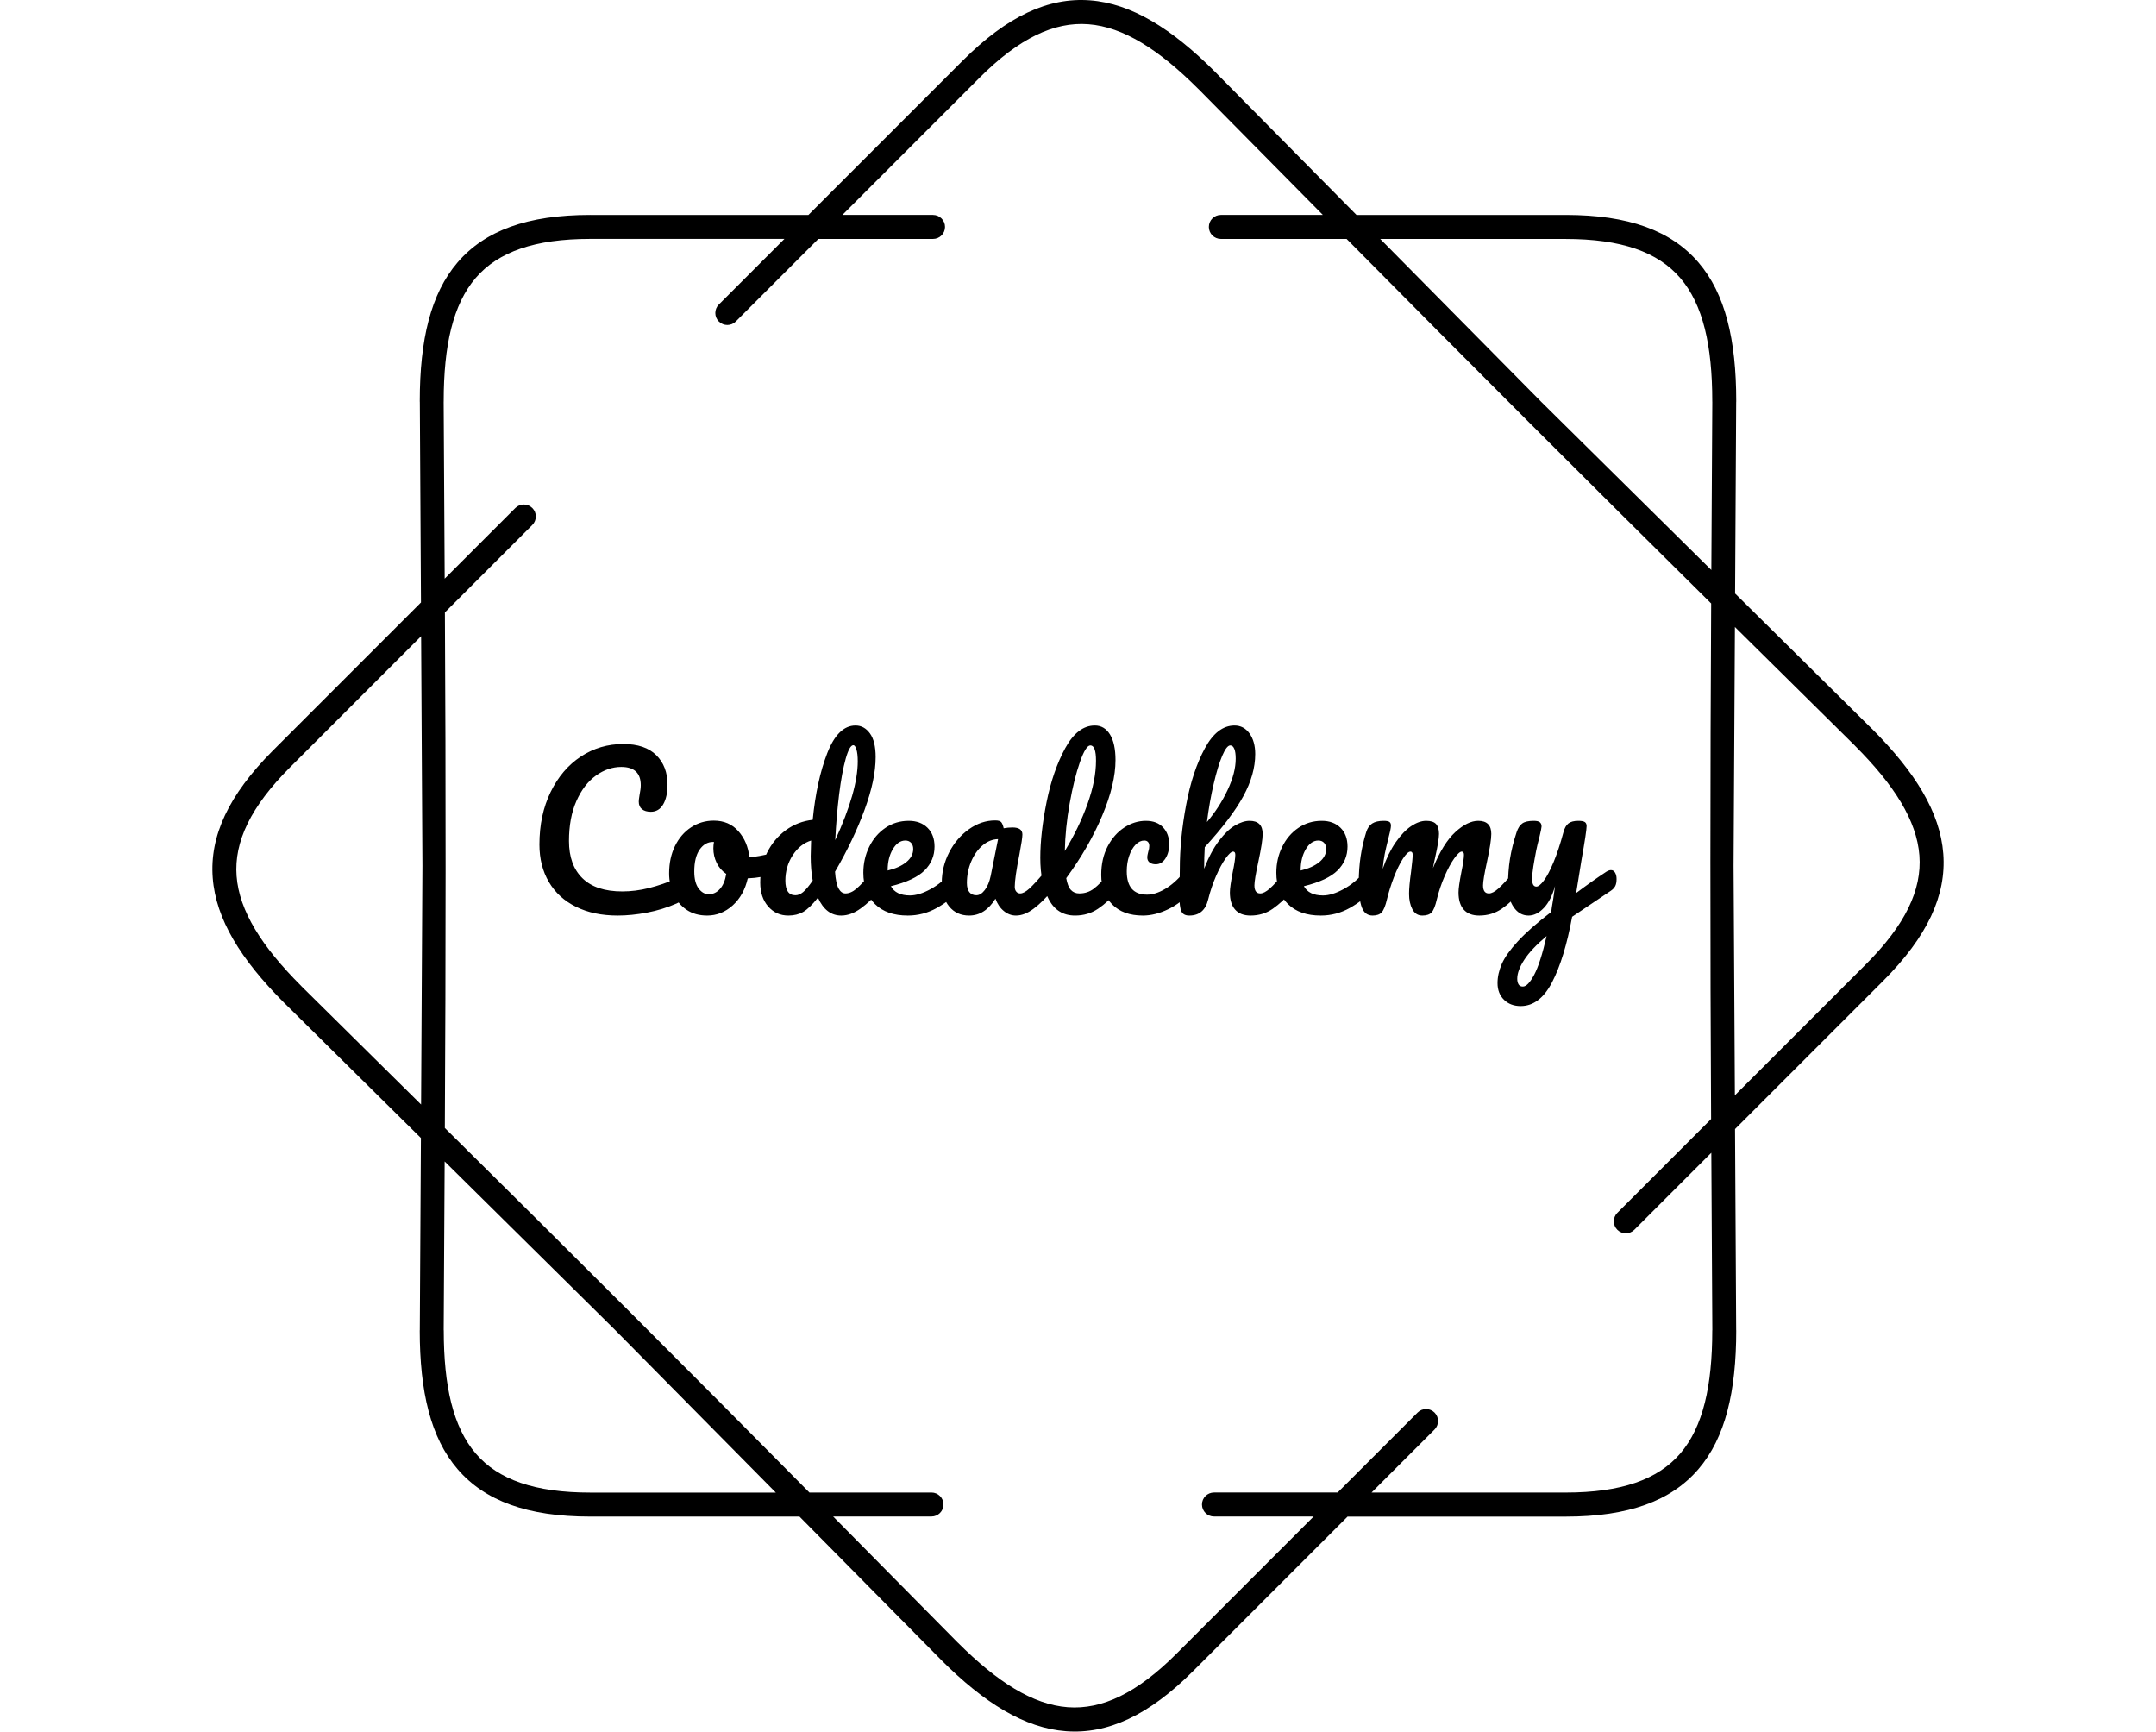 <svg xmlns="http://www.w3.org/2000/svg" version="1.1" xmlns:xlink="http://www.w3.org/1999/xlink" xmlns:svgjs="http://svgjs.dev/svgjs" width="1000" height="803" viewBox="0 0 1000 803"><g transform="matrix(1,0,0,1,0,0)"><svg viewBox="0 0 448 360" data-background-color="#ffffff" preserveAspectRatio="xMidYMid meet" height="803" width="1000" xmlns="http://www.w3.org/2000/svg" xmlns:xlink="http://www.w3.org/1999/xlink"><g id="tight-bounds" transform="matrix(1,0,0,1,0,0)"><svg viewBox="0 0 448 360" height="360" width="448"><g><svg></svg></g><g><svg viewBox="0 0 448 360" height="360" width="448"><g><path xmlns="http://www.w3.org/2000/svg" d="M193.855 44.683c1.378 0 2.494 1.116 2.495 2.494 0 1.378-1.116 2.494-2.495 2.495h-23.846l-17.167 17.167c-0.973 0.973-2.551 0.973-3.53 0-0.973-0.973-0.973-2.551 0-3.529l13.644-13.645h-40.378c-11.518 0-19.151 2.688-23.815 8.113-4.739 5.519-6.66 14.056-6.66 25.63 0 0.069 0 0.137-0.006 0.206l0.212 36.692 14.692-14.692c0.973-0.973 2.551-0.973 3.53 0 0.973 0.973 0.973 2.551 0 3.53l-18.178 18.178c0.206 35.832 0.193 71.358-0.013 107.19 25.486 25.2 50.617 50.312 75.811 75.791h25.38c1.378 0 2.494 1.116 2.495 2.495 0 1.378-1.116 2.494-2.495 2.494h-20.448l25.942 26.241 0.006-0.006c8.188 8.188 15.577 12.859 22.824 13.413 7.146 0.543 14.442-2.956 22.586-11.093l28.555-28.555h-20.722c-1.378 0-2.494-1.116-2.495-2.494 0-1.378 1.116-2.494 2.495-2.495h25.711l16.625-16.625c0.973-0.973 2.551-0.973 3.529 0 0.973 0.973 0.973 2.551 0 3.53l-13.101 13.102h40.377c11.518 0 19.151-2.688 23.815-8.113 4.739-5.519 6.66-14.056 6.66-25.63h0.013l-0.212-36.898-16.014 16.014c-0.973 0.973-2.551 0.973-3.53 0-0.973-0.973-0.973-2.551 0-3.53l19.5-19.5c-0.206-35.832-0.193-71.358 0.013-107.19-25.486-25.2-50.617-50.312-75.811-75.791h-26.147c-1.378 0-2.494-1.116-2.495-2.495 0-1.378 1.116-2.494 2.495-2.494h21.215l-25.824-26.123c-0.044-0.037-0.081-0.075-0.124-0.112-8.188-8.188-15.577-12.859-22.824-13.413-7.146-0.543-14.442 2.956-22.586 11.093l-28.555 28.555h18.858zM122.578 44.683h45.367l32.078-32.078c9.248-9.248 17.81-13.195 26.484-12.534 8.568 0.649 16.956 5.824 25.985 14.854 0.05 0.05 0.094 0.094 0.137 0.143l29.278 29.615h43.508c13.071 0 21.919 3.268 27.594 9.871 5.6 6.517 7.864 16.101 7.864 28.867 0 0.081-0.006 0.156-0.012 0.23l-0.225 39.742 28.43 28.112 0.006-0.006c9.03 9.03 14.206 17.411 14.854 25.985 0.661 8.674-3.293 17.236-12.534 26.484l-30.768 30.768 0.237 41.843h0.012c0 12.765-2.27 22.35-7.864 28.867-5.675 6.604-14.524 9.872-27.594 9.871h-45.366l-32.078 32.078c-9.248 9.248-17.81 13.195-26.484 12.534-8.568-0.649-16.956-5.824-25.985-14.854l0.006-0.006-29.421-29.758h-43.509c-13.071 0-21.919-3.268-27.594-9.872-5.6-6.517-7.864-16.101-7.863-28.866h0.012l0.231-39.972-28.293-27.969c-0.05-0.044-0.1-0.087-0.143-0.137-9.03-9.03-14.206-17.411-14.854-25.985-0.661-8.674 3.293-17.236 12.534-26.484l30.768-30.768-0.237-41.607c-0.006-0.075-0.012-0.156-0.012-0.23 0-12.765 2.27-22.35 7.864-28.867 5.675-6.604 14.524-9.872 27.594-9.871zM87.682 179.997l-0.274-47.724-27.276 27.276c-8.138 8.138-11.636 15.44-11.094 22.587 0.549 7.246 5.226 14.642 13.413 22.823 0.037 0.037 0.081 0.081 0.113 0.125l24.837 24.551 0.281-49.644zM92.303 241.483l-0.2 35.09h0.013c0 11.58 1.921 20.117 6.66 25.63 4.664 5.432 12.297 8.113 23.815 8.113h38.576l-33.55-33.936-35.308-34.903zM325.415 49.672h-38.575l33.549 33.936 35.308 34.902 0.2-34.884c-0.006-0.069-0.006-0.137-0.007-0.205 0-11.58-1.921-20.117-6.66-25.63-4.664-5.432-12.297-8.113-23.815-8.113zM360.599 130.352l-0.281 49.645 0.274 47.724 27.276-27.276c8.138-8.138 11.636-15.44 11.094-22.587-0.549-7.252-5.226-14.642-13.413-22.824l0.006-0.006-24.956-24.669z" fill="#000000" fill-rule="nonzero" stroke="none" stroke-width="1" stroke-linecap="butt" stroke-linejoin="miter" stroke-miterlimit="10" stroke-dasharray="" stroke-dashoffset="0" font-family="none" font-weight="none" font-size="none" text-anchor="none" style="mix-blend-mode: normal" data-fill-palette-color="tertiary"></path></g><g transform="matrix(1,0,0,1,112,150.834)"><svg viewBox="0 0 224 58.331" height="58.331" width="224"><g><svg viewBox="0 0 224 58.331" height="58.331" width="224"><g><svg viewBox="0 0 224 58.331" height="58.331" width="224"><g id="textblocktransform"><svg viewBox="0 0 224 58.331" height="58.331" width="224" id="textblock"><g><svg viewBox="0 0 224 58.331" height="58.331" width="224"><g transform="matrix(1,0,0,1,0,0)"><svg width="224" viewBox="3.2 -47 267.83 69.75" height="58.331" data-palette-color="#000000"><path d="M22.65 0.25Q16.7 0.25 12.3-1.93 7.9-4.1 5.55-8.1 3.2-12.1 3.2-17.4L3.2-17.4Q3.2-24.75 5.98-30.45 8.75-36.15 13.5-39.28 18.25-42.4 24.05-42.4L24.05-42.4Q29.45-42.4 32.25-39.63 35.05-36.85 35.05-32.3L35.05-32.3Q35.05-29.25 33.98-27.4 32.9-25.55 30.9-25.55L30.9-25.55Q29.5-25.55 28.7-26.2 27.9-26.85 27.9-28.1L27.9-28.1Q27.9-28.55 28.1-29.75L28.1-29.75Q28.4-31.25 28.4-32.15L28.4-32.15Q28.4-36.7 23.55-36.7L23.55-36.7Q20.25-36.7 17.25-34.55 14.25-32.4 12.4-28.23 10.55-24.05 10.55-18.3L10.55-18.3Q10.55-12.3 13.9-9.03 17.25-5.75 23.8-5.75L23.8-5.75Q27.05-5.75 30.38-6.58 33.7-7.4 37.75-9.1L37.75-9.1Q38.5-9.4 39-9.4L39-9.4Q39.8-9.4 40.2-8.8 40.6-8.2 40.6-7.25L40.6-7.25Q40.6-4.2 37.3-2.75L37.3-2.75Q33.75-1.2 29.93-0.48 26.1 0.25 22.65 0.25L22.65 0.25ZM61.7-15.35Q62.35-15.35 62.7-14.7 63.05-14.05 63.05-13.05L63.05-13.05Q63.05-10.65 61.6-10.2L61.6-10.2Q58.6-9.15 55-9L55-9Q54.05-4.8 51.25-2.27 48.45 0.25 44.9 0.25L44.9 0.25Q41.9 0.25 39.77-1.2 37.65-2.65 36.55-5.05 35.45-7.45 35.45-10.25L35.45-10.25Q35.45-14.05 36.9-17.03 38.35-20 40.9-21.68 43.45-23.35 46.55-23.35L46.55-23.35Q50.35-23.35 52.67-20.73 55-18.1 55.4-14.25L55.4-14.25Q57.75-14.4 61-15.25L61-15.25Q61.4-15.35 61.7-15.35L61.7-15.35ZM45.3-5.05Q46.9-5.05 48.07-6.35 49.25-7.65 49.65-10.1L49.65-10.1Q48.1-11.15 47.27-12.85 46.45-14.55 46.45-16.45L46.45-16.45Q46.45-17.25 46.6-18.05L46.6-18.05 46.35-18.05Q44.35-18.05 43.02-16.13 41.7-14.2 41.7-10.7L41.7-10.7Q41.7-7.95 42.77-6.5 43.85-5.05 45.3-5.05L45.3-5.05ZM87.15-11.15Q87.8-11.15 88.17-10.55 88.55-9.95 88.55-8.9L88.55-8.9Q88.55-6.9 87.6-5.8L87.6-5.8Q85.55-3.3 83.1-1.53 80.65 0.25 78.25 0.25L78.25 0.25Q74.45 0.25 72.45-4.2L72.45-4.2Q70.35-1.55 68.77-0.65 67.2 0.25 65.1 0.25L65.1 0.25Q62.05 0.25 60.07-2.02 58.1-4.3 58.1-7.95L58.1-7.95Q58.1-11.95 59.8-15.38 61.5-18.8 64.47-20.98 67.45-23.15 71.15-23.55L71.15-23.55Q72.1-33.25 74.77-40.13 77.45-47 81.8-47L81.8-47Q83.95-47 85.37-45.05 86.8-43.1 86.8-39.15L86.8-39.15Q86.8-33.55 84.05-26.05 81.3-18.55 76.7-10.65L76.7-10.65Q76.9-7.75 77.57-6.5 78.25-5.25 79.3-5.25L79.3-5.25Q80.65-5.25 82.05-6.45 83.45-7.65 85.8-10.45L85.8-10.45Q86.4-11.15 87.15-11.15L87.15-11.15ZM81.25-42.1Q80.3-42.1 79.35-38.73 78.4-35.35 77.72-29.9 77.05-24.45 76.75-18.5L76.75-18.5Q82.35-30.7 82.35-38.1L82.35-38.1Q82.35-40 82.02-41.05 81.7-42.1 81.25-42.1L81.25-42.1ZM66.85-4.8Q67.8-4.8 68.75-5.58 69.7-6.35 71.15-8.45L71.15-8.45Q70.65-11.15 70.65-14.5L70.65-14.5Q70.65-15.7 70.75-18.4L70.75-18.4Q68-17.55 66.17-14.73 64.35-11.9 64.35-8.45L64.35-8.45Q64.35-4.8 66.85-4.8L66.85-4.8ZM106.79-11.15Q107.44-11.15 107.82-10.55 108.19-9.95 108.19-8.9L108.19-8.9Q108.19-6.9 107.24-5.8L107.24-5.8Q105.39-3.55 102.02-1.65 98.64 0.25 94.79 0.25L94.79 0.25Q89.54 0.25 86.64-2.6 83.74-5.45 83.74-10.4L83.74-10.4Q83.74-13.85 85.19-16.82 86.64-19.8 89.22-21.55 91.79-23.3 95.04-23.3L95.04-23.3Q97.94-23.3 99.69-21.58 101.44-19.85 101.44-16.9L101.44-16.9Q101.44-13.45 98.97-10.98 96.49-8.5 90.59-7.05L90.59-7.05Q91.84-4.75 95.34-4.75L95.34-4.75Q97.59-4.75 100.47-6.33 103.34-7.9 105.44-10.45L105.44-10.45Q106.04-11.15 106.79-11.15L106.79-11.15ZM94.19-18.4Q92.34-18.4 91.07-16.25 89.79-14.1 89.79-11.05L89.79-11.05 89.79-10.95Q92.74-11.65 94.44-13.05 96.14-14.45 96.14-16.3L96.14-16.3Q96.14-17.25 95.62-17.82 95.09-18.4 94.19-18.4L94.19-18.4ZM110.04 0.25Q106.94 0.25 105.09-2 103.24-4.25 103.24-7.9L103.24-7.9Q103.24-11.9 105.09-15.48 106.94-19.05 110.02-21.23 113.09-23.4 116.54-23.4L116.54-23.4Q117.64-23.4 118.02-22.98 118.39-22.55 118.64-21.45L118.64-21.45Q119.69-21.65 120.84-21.65L120.84-21.65Q123.29-21.65 123.29-19.9L123.29-19.9Q123.29-18.85 122.54-14.9L122.54-14.9Q121.39-9.15 121.39-6.9L121.39-6.9Q121.39-6.15 121.77-5.7 122.14-5.25 122.74-5.25L122.74-5.25Q123.69-5.25 125.04-6.48 126.39-7.7 128.69-10.45L128.69-10.45Q129.29-11.15 130.04-11.15L130.04-11.15Q130.69-11.15 131.07-10.55 131.44-9.95 131.44-8.9L131.44-8.9Q131.44-6.9 130.49-5.8L130.49-5.8Q128.44-3.25 126.14-1.5 123.84 0.25 121.69 0.25L121.69 0.25Q120.04 0.25 118.67-0.88 117.29-2 116.59-3.95L116.59-3.95Q113.99 0.25 110.04 0.25L110.04 0.25ZM111.84-4.8Q112.94-4.8 113.94-6.1 114.94-7.4 115.39-9.55L115.39-9.55 117.24-18.75Q115.14-18.7 113.37-17.18 111.59-15.65 110.54-13.15 109.49-10.65 109.49-7.85L109.49-7.85Q109.49-6.3 110.12-5.55 110.74-4.8 111.84-4.8L111.84-4.8ZM146.34-11.15Q146.99-11.15 147.36-10.55 147.74-9.95 147.74-8.9L147.74-8.9Q147.74-6.9 146.79-5.8L146.79-5.8Q144.64-3.15 142.11-1.45 139.59 0.25 136.39 0.25L136.39 0.25Q131.99 0.25 129.86-3.75 127.74-7.75 127.74-14.1L127.74-14.1Q127.74-20.2 129.31-28 130.89-35.8 133.96-41.4 137.04-47 141.29-47L141.29-47Q143.69-47 145.06-44.78 146.44-42.55 146.44-38.4L146.44-38.4Q146.44-32.45 143.14-24.6 139.84-16.75 134.19-9.05L134.19-9.05Q134.54-7 135.34-6.13 136.14-5.25 137.44-5.25L137.44-5.25Q139.49-5.25 141.04-6.43 142.59-7.6 144.99-10.45L144.99-10.45Q145.59-11.15 146.34-11.15L146.34-11.15ZM140.19-42.05Q139.04-42.05 137.59-37.9 136.14-33.75 135.04-27.6 133.94-21.45 133.84-15.8L133.84-15.8Q137.39-21.65 139.49-27.53 141.59-33.4 141.59-38.25L141.59-38.25Q141.59-42.05 140.19-42.05L140.19-42.05ZM153.24 0.25Q148.34 0.25 145.61-2.53 142.89-5.3 142.89-9.85L142.89-9.85Q142.89-13.9 144.49-16.95 146.09-20 148.64-21.65 151.19-23.3 153.99-23.3L153.99-23.3Q156.74-23.3 158.26-21.68 159.79-20.05 159.79-17.5L159.79-17.5Q159.79-15.4 158.86-13.95 157.94-12.5 156.44-12.5L156.44-12.5Q155.49-12.5 154.91-12.95 154.34-13.4 154.34-14.2L154.34-14.2Q154.34-14.55 154.44-15 154.54-15.45 154.59-15.65L154.59-15.65Q154.84-16.4 154.84-17.05L154.84-17.05Q154.84-17.7 154.51-18.05 154.19-18.4 153.59-18.4L153.59-18.4Q152.44-18.4 151.44-17.38 150.44-16.35 149.84-14.6 149.24-12.85 149.24-10.75L149.24-10.75Q149.24-4.95 154.29-4.95L154.29-4.95Q156.34-4.95 158.71-6.33 161.09-7.7 163.39-10.45L163.39-10.45Q163.99-11.15 164.74-11.15L164.74-11.15Q165.39-11.15 165.76-10.55 166.14-9.95 166.14-8.9L166.14-8.9Q166.14-7 165.19-5.8L165.19-5.8Q162.84-2.9 159.56-1.33 156.29 0.25 153.24 0.25L153.24 0.25ZM189.83-11.15Q190.48-11.15 190.86-10.55 191.23-9.95 191.23-8.9L191.23-8.9Q191.23-6.9 190.28-5.8L190.28-5.8Q187.98-3.15 185.56-1.45 183.13 0.25 180.03 0.25L180.03 0.25Q177.48 0.25 176.18-1.23 174.88-2.7 174.88-5.5L174.88-5.5Q174.88-6.9 175.58-10.5L175.58-10.5Q176.23-13.65 176.23-14.85L176.23-14.85Q176.23-15.65 175.68-15.65L175.68-15.65Q175.03-15.65 173.83-13.98 172.63-12.3 171.43-9.55 170.23-6.8 169.48-3.75L169.48-3.75Q168.53 0.25 164.78 0.25L164.78 0.25Q163.28 0.25 162.81-0.83 162.33-1.9 162.33-4.7L162.33-4.7Q162.33-6.3 162.38-7.25L162.38-7.25 162.43-11.25Q162.43-18.95 164.01-27.3 165.58-35.65 168.66-41.33 171.73-47 176.03-47L176.03-47Q178.33-47 179.76-45.03 181.18-43.05 181.18-39.9L181.18-39.9Q181.18-34.85 178.23-29.43 175.28-24 168.63-16.75L168.63-16.75Q168.48-14.15 168.48-11.4L168.48-11.4Q170.13-15.65 172.16-18.32 174.18-21 176.16-22.15 178.13-23.3 179.78-23.3L179.78-23.3Q183.03-23.3 183.03-20.05L183.03-20.05Q183.03-18.1 181.93-13L181.93-13Q180.98-8.65 180.98-7.25L180.98-7.25Q180.98-5.25 182.43-5.25L182.43-5.25Q183.43-5.25 184.81-6.48 186.18-7.7 188.48-10.45L188.48-10.45Q189.08-11.15 189.83-11.15L189.83-11.15ZM174.98-42.05Q174.08-42.05 172.98-39.48 171.88-36.9 170.86-32.52 169.83-28.15 169.18-23L169.18-23Q172.28-26.65 174.31-30.95 176.33-35.25 176.33-38.75L176.33-38.75Q176.33-40.35 175.98-41.2 175.63-42.05 174.98-42.05L174.98-42.05ZM209.48-11.15Q210.13-11.15 210.51-10.55 210.88-9.95 210.88-8.9L210.88-8.9Q210.88-6.9 209.93-5.8L209.93-5.8Q208.08-3.55 204.71-1.65 201.33 0.25 197.48 0.25L197.48 0.25Q192.23 0.25 189.33-2.6 186.43-5.45 186.43-10.4L186.43-10.4Q186.43-13.85 187.88-16.82 189.33-19.8 191.91-21.55 194.48-23.3 197.73-23.3L197.73-23.3Q200.63-23.3 202.38-21.58 204.13-19.85 204.13-16.9L204.13-16.9Q204.13-13.45 201.66-10.98 199.18-8.5 193.28-7.05L193.28-7.05Q194.53-4.75 198.03-4.75L198.03-4.75Q200.28-4.75 203.16-6.33 206.03-7.9 208.13-10.45L208.13-10.45Q208.73-11.15 209.48-11.15L209.48-11.15ZM196.88-18.4Q195.03-18.4 193.76-16.25 192.48-14.1 192.48-11.05L192.48-11.05 192.48-10.95Q195.43-11.65 197.13-13.05 198.83-14.45 198.83-16.3L198.83-16.3Q198.83-17.25 198.31-17.82 197.78-18.4 196.88-18.4L196.88-18.4ZM210.38 0.25Q208.48 0.25 207.7-1.75 206.93-3.75 206.93-8.15L206.93-8.15Q206.93-14.65 208.78-20.5L208.78-20.5Q209.23-21.95 210.25-22.63 211.28-23.3 213.13-23.3L213.13-23.3Q214.13-23.3 214.53-23.05 214.93-22.8 214.93-22.1L214.93-22.1Q214.93-21.3 214.18-18.5L214.18-18.5Q213.68-16.5 213.38-15.03 213.08-13.55 212.88-11.35L212.88-11.35Q214.23-15.25 216.1-17.95 217.98-20.65 219.95-21.98 221.93-23.3 223.68-23.3L223.68-23.3Q225.43-23.3 226.15-22.5 226.88-21.7 226.88-20.05L226.88-20.05Q226.88-18.45 225.93-14.25L225.93-14.25Q225.53-12.45 225.38-11.55L225.38-11.55Q227.88-17.7 230.93-20.5 233.98-23.3 236.63-23.3L236.63-23.3Q239.88-23.3 239.88-20.05L239.88-20.05Q239.88-18.1 238.78-13L238.78-13Q237.83-8.65 237.83-7.25L237.83-7.25Q237.83-5.25 239.28-5.25L239.28-5.25Q240.28-5.25 241.65-6.48 243.03-7.7 245.33-10.45L245.33-10.45Q245.93-11.15 246.68-11.15L246.68-11.15Q247.33-11.15 247.7-10.55 248.08-9.95 248.08-8.9L248.08-8.9Q248.08-6.9 247.13-5.8L247.13-5.8Q244.98-3.15 242.5-1.45 240.03 0.25 236.88 0.25L236.88 0.25Q234.33 0.25 233.03-1.23 231.73-2.7 231.73-5.5L231.73-5.5Q231.73-6.9 232.43-10.5L232.43-10.5Q233.08-13.65 233.08-14.85L233.08-14.85Q233.08-15.65 232.53-15.65L232.53-15.65Q231.88-15.65 230.68-13.98 229.48-12.3 228.28-9.55 227.08-6.8 226.33-3.75L226.33-3.75Q225.78-1.35 225.05-0.55 224.33 0.25 222.73 0.25L222.73 0.25Q221.08 0.25 220.25-1.33 219.43-2.9 219.43-5.15L219.43-5.15Q219.43-7.05 219.93-10.65L219.93-10.65Q220.33-13.85 220.33-14.85L220.33-14.85Q220.33-15.65 219.78-15.65L219.78-15.65Q219.03-15.65 217.88-13.85 216.73-12.05 215.65-9.25 214.58-6.45 213.93-3.75L213.93-3.75Q213.38-1.4 212.65-0.58 211.93 0.25 210.38 0.25L210.38 0.25ZM269.63-11.05Q270.28-11.05 270.65-10.43 271.03-9.8 271.03-8.85L271.03-8.85Q271.03-7.7 270.68-7.05 270.33-6.4 269.58-5.9L269.58-5.9 259.98 0.55Q258.08 10.9 255 16.82 251.93 22.75 247.18 22.75L247.18 22.75Q244.63 22.75 243.03 21.18 241.43 19.6 241.43 17.05L241.43 17.05Q241.43 14.7 242.5 12.25 243.58 9.8 246.5 6.63 249.43 3.45 254.78-0.65L254.78-0.65 254.93-1.8Q255.28-3.65 255.73-7.1L255.73-7.1Q254.73-3.5 252.93-1.63 251.13 0.25 249.13 0.25L249.13 0.25Q246.88 0.25 245.45-1.83 244.03-3.9 244.03-7L244.03-7Q244.03-10.75 244.53-13.88 245.03-17 246.18-20.5L246.18-20.5Q246.68-22 247.58-22.65 248.48-23.3 250.43-23.3L250.43-23.3Q251.53-23.3 251.95-22.95 252.38-22.6 252.38-21.9L252.38-21.9Q252.38-21.5 251.83-19.2L251.83-19.2Q251.33-17.35 251.03-15.85L251.03-15.85Q250.63-13.8 250.33-11.93 250.03-10.05 250.03-8.85L250.03-8.85Q250.03-6.95 251.08-6.95L251.08-6.95Q251.83-6.95 252.95-8.45 254.08-9.95 255.35-13 256.63-16.05 257.83-20.5L257.83-20.5Q258.23-22 259.05-22.65 259.88-23.3 261.53-23.3L261.53-23.3Q262.68-23.3 263.13-23 263.58-22.7 263.58-22L263.58-22Q263.58-20.75 262.28-13.4L262.28-13.4 260.98-5.35Q264.83-8.25 268.48-10.65L268.48-10.65Q269.13-11.05 269.63-11.05L269.63-11.05ZM247.73 17.9Q248.98 17.9 250.53 15 252.08 12.1 253.63 5.35L253.63 5.35Q249.78 8.6 248.05 11.28 246.33 13.95 246.33 15.95L246.33 15.95Q246.33 16.8 246.65 17.35 246.98 17.9 247.73 17.9L247.73 17.9Z" opacity="1" transform="matrix(1,0,0,1,0,0)" fill="#000000" class="wordmark-text-0" data-fill-palette-color="primary" id="text-0"></path></svg></g></svg></g></svg></g></svg></g></svg></g></svg></g></svg></g><defs></defs></svg><rect width="448" height="360" fill="none" stroke="none" visibility="hidden"></rect></g></svg></g></svg>